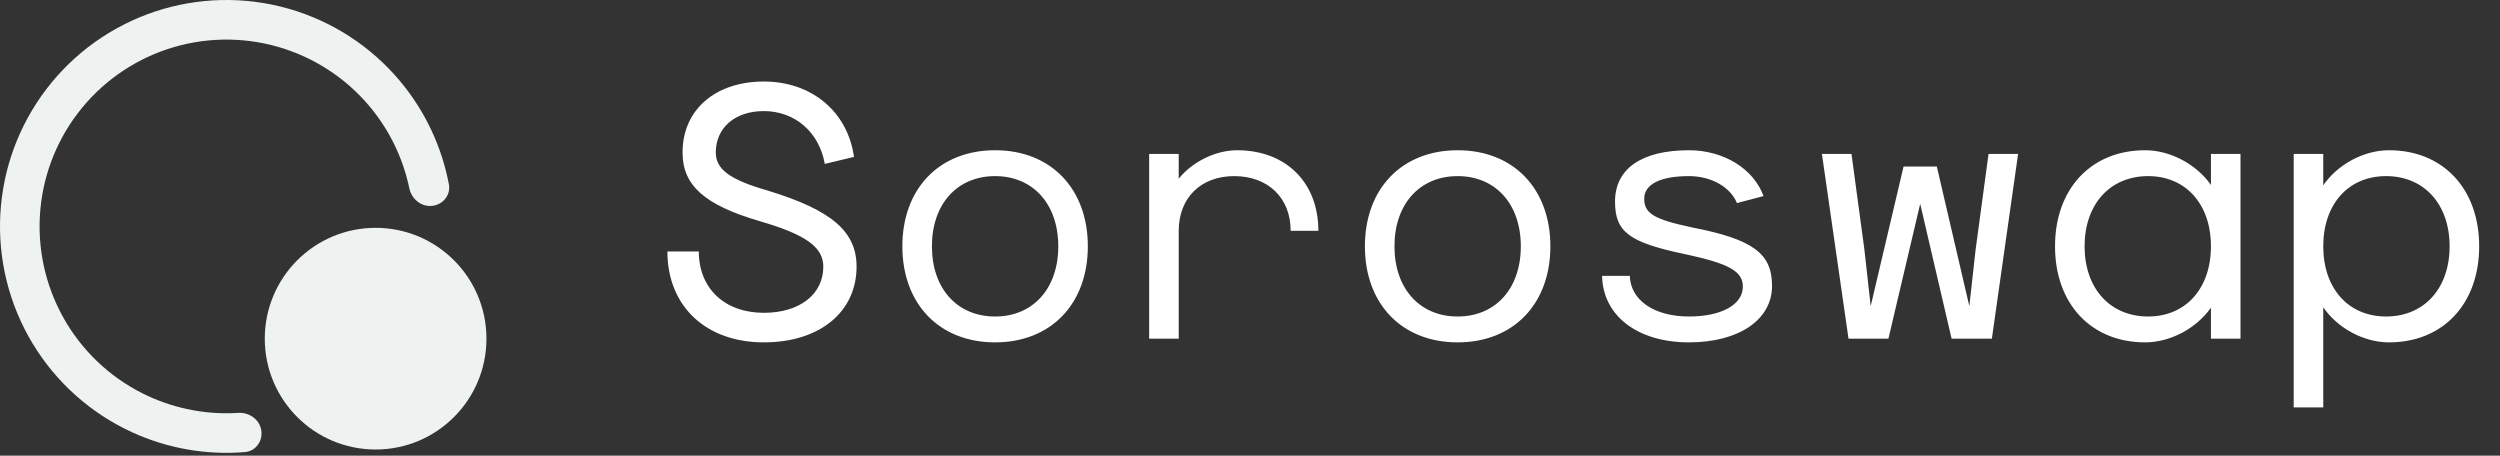 <svg width="406" height="74" viewBox="0 0 406 74" fill="none" xmlns="http://www.w3.org/2000/svg">
<rect x="0" y="0" width="406" height="74" fill="#333333" stroke="none"/>
<path d="M124.046 55.6C114.626 55.6 108.386 49.72 108.386 40.84H113.486C113.486 46.84 117.686 50.8 124.046 50.8C129.866 50.8 133.706 47.8 133.706 43.3C133.706 40.12 130.826 38.08 123.386 35.92C114.386 33.28 110.846 30.1 110.846 24.76C110.846 17.86 116.126 13.24 124.046 13.24C131.846 13.24 137.666 18.16 138.686 25.48L133.946 26.62C133.046 21.46 129.086 18.04 124.046 18.04C119.366 18.04 116.246 20.74 116.246 24.76C116.246 27.52 118.586 29.2 124.646 30.94C135.086 34.12 139.106 37.6 139.106 43.3C139.106 50.68 133.106 55.6 124.046 55.6ZM161.604 55.6C152.544 55.6 146.544 49.36 146.544 40C146.544 30.64 152.544 24.4 161.604 24.4C170.664 24.4 176.664 30.64 176.664 40C176.664 49.36 170.664 55.6 161.604 55.6ZM161.604 51.4C167.784 51.4 171.864 46.84 171.864 40C171.864 33.16 167.784 28.6 161.604 28.6C155.424 28.6 151.344 33.16 151.344 40C151.344 46.84 155.424 51.4 161.604 51.4ZM186.623 55V25H191.423V29.02C193.643 26.26 197.423 24.4 200.903 24.4C208.823 24.4 214.103 29.62 214.103 37.48H209.603C209.603 32.14 205.943 28.6 200.423 28.6C195.023 28.6 191.423 32.14 191.423 37.48V55H186.623ZM236.721 55.6C227.661 55.6 221.661 49.36 221.661 40C221.661 30.64 227.661 24.4 236.721 24.4C245.781 24.4 251.781 30.64 251.781 40C251.781 49.36 245.781 55.6 236.721 55.6ZM236.721 51.4C242.901 51.4 246.981 46.84 246.981 40C246.981 33.16 242.901 28.6 236.721 28.6C230.541 28.6 226.461 33.16 226.461 40C226.461 46.84 230.541 51.4 236.721 51.4ZM274.28 55.6C265.94 55.6 260.3 51.28 260.18 44.8H264.68C264.8 48.76 268.64 51.4 274.28 51.4C279.56 51.4 283.04 49.48 283.04 46.54C283.04 44.08 280.82 42.82 273.86 41.32C264.62 39.4 262.28 37.72 262.28 32.74C262.28 27.4 266.6 24.4 274.28 24.4C279.92 24.4 284.78 27.4 286.4 31.84L282.08 32.98C281 30.34 277.88 28.6 274.28 28.6C269.66 28.6 267.02 29.92 267.02 32.26C267.02 34.66 268.58 35.62 274.82 36.94C284.66 38.86 287.78 41.14 287.78 46.42C287.78 51.94 282.38 55.6 274.28 55.6ZM300.199 55L295.879 25H300.679L302.779 40.54L303.799 49.72L309.139 27.04H314.539L319.819 49.72L320.839 40.54L322.939 25H327.739L323.479 55H316.939L311.839 33.1L306.679 55H300.199ZM348.377 55.6C339.617 55.6 333.737 49.36 333.737 40C333.737 30.64 339.617 24.4 348.377 24.4C352.457 24.4 356.717 26.68 359.057 30.04V25H363.857V55H359.057V49.96C356.717 53.32 352.457 55.6 348.377 55.6ZM348.857 51.4C354.977 51.4 359.057 46.84 359.057 40C359.057 33.16 354.977 28.6 348.857 28.6C342.677 28.6 338.537 33.16 338.537 40C338.537 46.84 342.677 51.4 348.857 51.4ZM387.976 24.4C396.736 24.4 402.616 30.64 402.616 40C402.616 49.36 396.736 55.6 387.976 55.6C383.896 55.6 379.636 53.32 377.296 49.9V66.16H372.496V25H377.296V30.1C379.636 26.68 383.896 24.4 387.976 24.4ZM387.496 28.6C381.376 28.6 377.296 33.16 377.296 40C377.296 46.84 381.376 51.4 387.496 51.4C393.676 51.4 397.816 46.84 397.816 40C397.816 33.16 393.676 28.6 387.496 28.6Z" fill="white"/>
<path d="M70.16 33.434C71.927 33.258 73.23 31.679 72.9 29.935C71.734 23.772 69.007 17.992 64.957 13.157C60.216 7.498 53.883 3.398 46.779 1.388C39.676 -0.621 32.133 -0.446 25.131 1.891C18.129 4.228 11.992 8.618 7.519 14.49C3.046 20.362 0.444 27.445 0.052 34.816C-0.34 42.188 1.495 49.506 5.319 55.82C9.144 62.134 14.78 67.151 21.494 70.218C27.231 72.838 33.529 73.931 39.779 73.418C41.548 73.272 42.725 71.597 42.426 69.847C42.127 68.097 40.465 66.939 38.693 67.052C33.72 67.367 28.728 66.454 24.165 64.37C18.624 61.84 13.973 57.7 10.818 52.49C7.662 47.28 6.148 41.24 6.471 35.158C6.795 29.075 8.942 23.231 12.633 18.385C16.324 13.539 21.388 9.917 27.166 7.989C32.944 6.06 39.168 5.916 45.03 7.574C50.891 9.232 56.117 12.616 60.029 17.285C63.25 21.13 65.457 25.7 66.474 30.578C66.836 32.316 68.394 33.611 70.16 33.434Z" fill="#EEF2F1"/>
<circle cx="61" cy="55" r="18" fill="#EEF2F1"/>
</svg>
